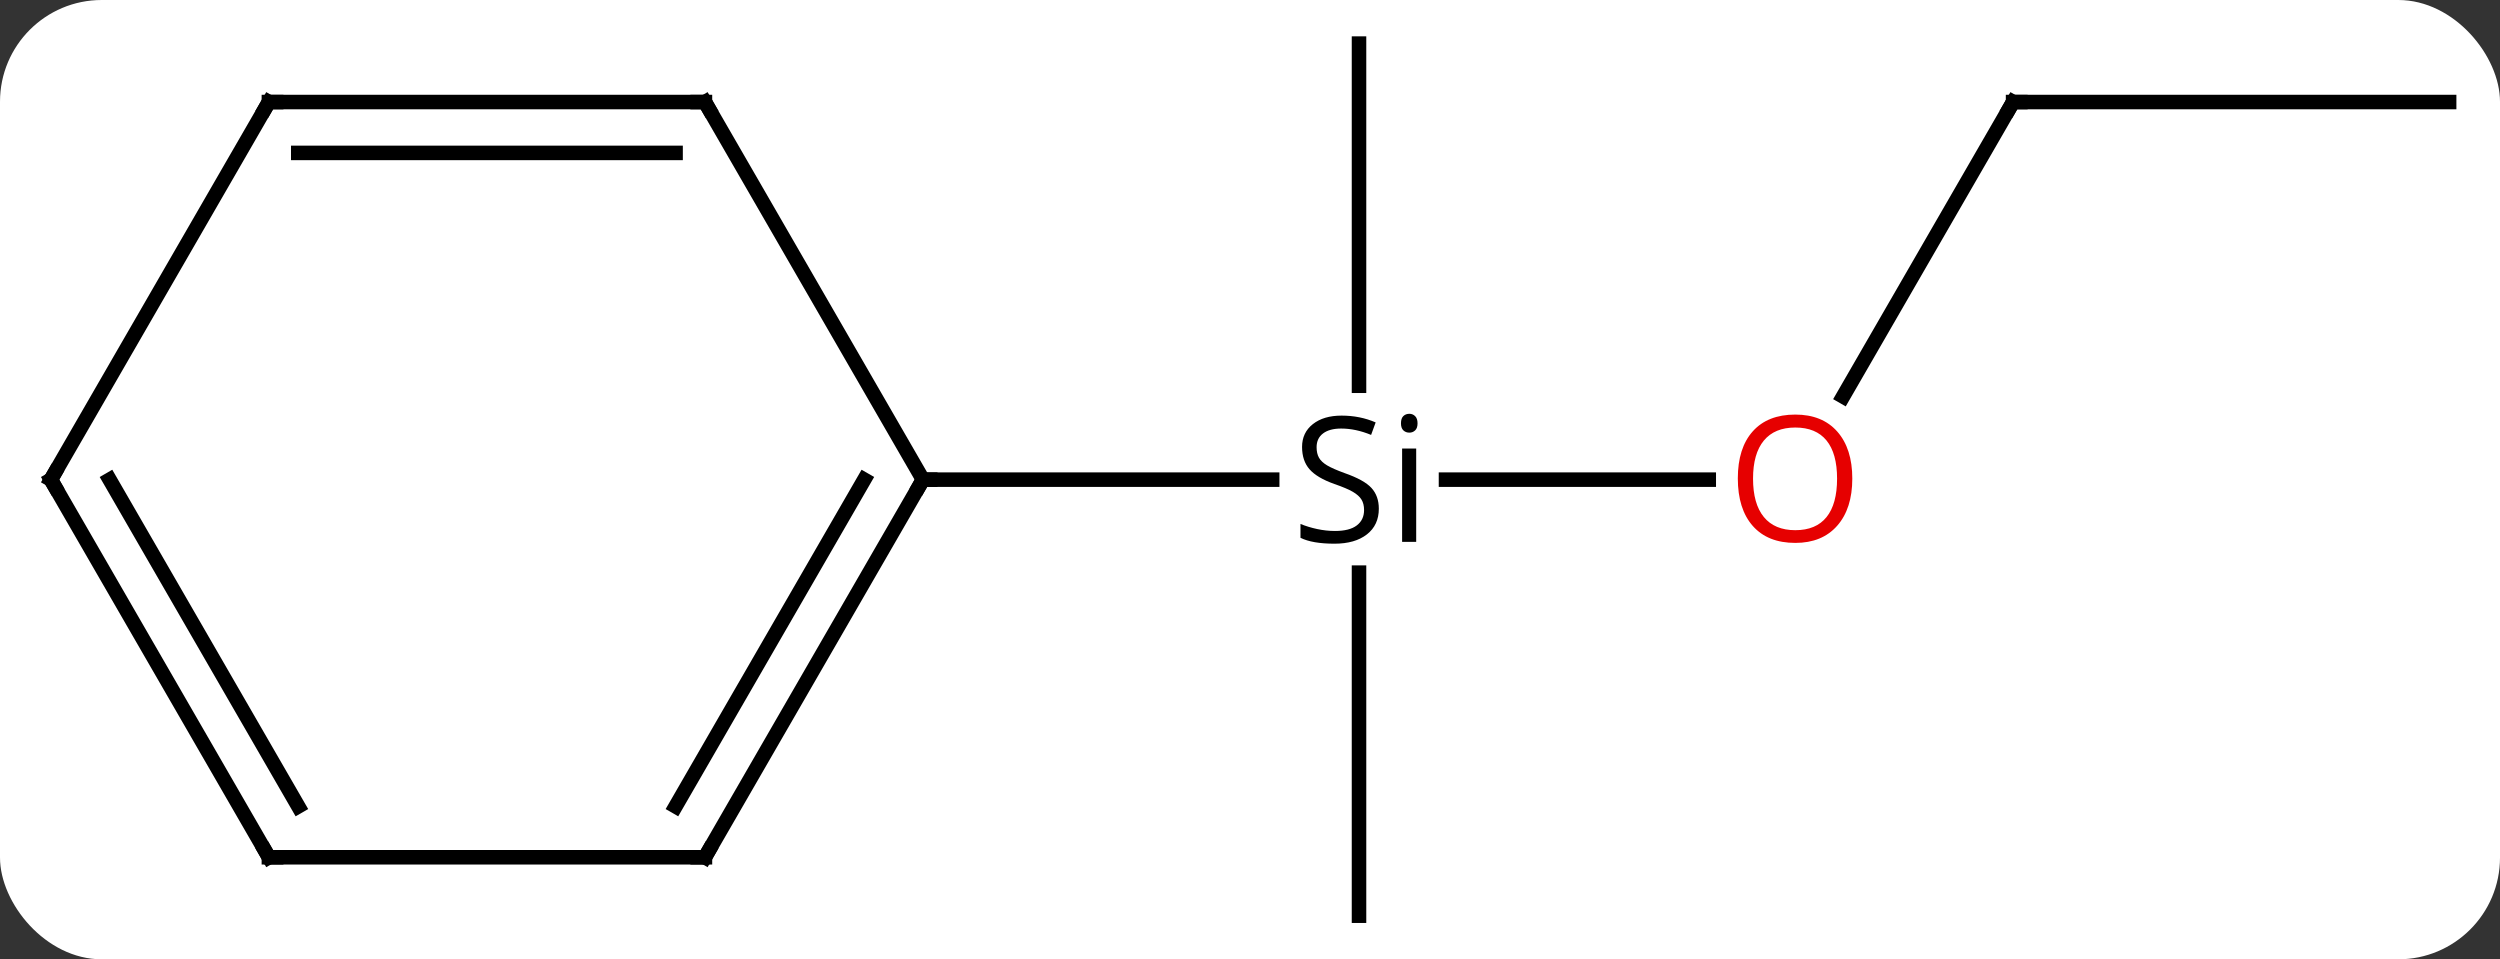 <svg width="172" viewBox="0 0 172 66" style="fill-opacity:1; color-rendering:auto; color-interpolation:auto; text-rendering:auto; stroke:black; stroke-linecap:square; stroke-miterlimit:10; shape-rendering:auto; stroke-opacity:1; fill:black; stroke-dasharray:none; font-weight:normal; stroke-width:1; font-family:'Open Sans'; font-style:normal; stroke-linejoin:miter; font-size:12; stroke-dashoffset:0; image-rendering:auto;" height="66" class="cas-substance-image" xmlns:xlink="http://www.w3.org/1999/xlink" xmlns="http://www.w3.org/2000/svg"><rect x="0" y="0" width="172" height="66" fill="#333333" stroke="none"/><svg class="cas-substance-single-component"><rect y="0" x="0" width="172" stroke="none" ry="7" rx="7" height="66" fill="white" class="cas-substance-group"/><svg y="0" x="0" width="172" viewBox="0 0 172 66" style="fill:black;" height="66" class="cas-substance-single-component-image"><svg><g><g transform="translate(86,33)" style="text-rendering:geometricPrecision; color-rendering:optimizeQuality; color-interpolation:linearRGB; stroke-linecap:butt; image-rendering:optimizeQuality;"><line y2="0" y1="0" x2="31.562" x1="13.485" style="fill:none;"/><line y2="-30" y1="-6.46" x2="7.5" x1="7.5" style="fill:none;"/><line y2="30" y1="6.398" x2="7.5" x1="7.5" style="fill:none;"/><line y2="0" y1="0" x2="-22.5" x1="1.526" style="fill:none;"/><line y2="-25.98" y1="-5.722" x2="52.5" x1="40.803" style="fill:none;"/><line y2="-25.98" y1="-25.98" x2="82.5" x1="52.5" style="fill:none;"/><line y2="25.98" y1="0" x2="-37.5" x1="-22.5" style="fill:none;"/><line y2="22.48" y1="-0" x2="-39.521" x1="-26.541" style="fill:none;"/><line y2="-25.98" y1="0" x2="-37.5" x1="-22.5" style="fill:none;"/><line y2="25.98" y1="25.98" x2="-67.5" x1="-37.5" style="fill:none;"/><line y2="-25.98" y1="-25.98" x2="-67.5" x1="-37.5" style="fill:none;"/><line y2="-22.48" y1="-22.48" x2="-65.479" x1="-39.521" style="fill:none;"/><line y2="0" y1="25.98" x2="-82.5" x1="-67.5" style="fill:none;"/><line y2="-0" y1="22.48" x2="-78.459" x1="-65.479" style="fill:none;"/><line y2="0" y1="-25.98" x2="-82.5" x1="-67.5" style="fill:none;"/><path style="stroke-linecap:square; stroke:none;" d="M8.863 2 Q8.863 3.125 8.043 3.766 Q7.223 4.406 5.816 4.406 Q4.285 4.406 3.473 4 L3.473 3.047 Q4.004 3.266 4.621 3.398 Q5.238 3.531 5.848 3.531 Q6.848 3.531 7.348 3.148 Q7.848 2.766 7.848 2.094 Q7.848 1.656 7.668 1.367 Q7.488 1.078 7.074 0.836 Q6.66 0.594 5.801 0.297 Q4.613 -0.125 4.098 -0.711 Q3.582 -1.297 3.582 -2.25 Q3.582 -3.234 4.324 -3.82 Q5.066 -4.406 6.301 -4.406 Q7.566 -4.406 8.645 -3.938 L8.332 -3.078 Q7.269 -3.516 6.269 -3.516 Q5.473 -3.516 5.027 -3.18 Q4.582 -2.844 4.582 -2.234 Q4.582 -1.797 4.746 -1.508 Q4.91 -1.219 5.301 -0.984 Q5.691 -0.75 6.504 -0.453 Q7.848 0.016 8.355 0.57 Q8.863 1.125 8.863 2 ZM11.434 4.281 L10.465 4.281 L10.465 -2.141 L11.434 -2.141 L11.434 4.281 ZM10.387 -3.875 Q10.387 -4.219 10.551 -4.375 Q10.715 -4.531 10.965 -4.531 Q11.199 -4.531 11.363 -4.367 Q11.527 -4.203 11.527 -3.875 Q11.527 -3.547 11.363 -3.391 Q11.199 -3.234 10.965 -3.234 Q10.715 -3.234 10.551 -3.391 Q10.387 -3.547 10.387 -3.875 Z"/></g><g transform="translate(86,33)" style="fill:rgb(230,0,0); text-rendering:geometricPrecision; color-rendering:optimizeQuality; image-rendering:optimizeQuality; font-family:'Open Sans'; stroke:rgb(230,0,0); color-interpolation:linearRGB;"><path style="stroke:none;" d="M41.438 -0.07 Q41.438 1.992 40.398 3.172 Q39.359 4.352 37.516 4.352 Q35.625 4.352 34.594 3.188 Q33.562 2.023 33.562 -0.086 Q33.562 -2.18 34.594 -3.328 Q35.625 -4.477 37.516 -4.477 Q39.375 -4.477 40.406 -3.305 Q41.438 -2.133 41.438 -0.07 ZM34.609 -0.07 Q34.609 1.664 35.352 2.57 Q36.094 3.477 37.516 3.477 Q38.938 3.477 39.664 2.578 Q40.391 1.68 40.391 -0.07 Q40.391 -1.805 39.664 -2.695 Q38.938 -3.586 37.516 -3.586 Q36.094 -3.586 35.352 -2.688 Q34.609 -1.789 34.609 -0.07 Z"/></g><g transform="translate(86,33)" style="stroke-linecap:butt; text-rendering:geometricPrecision; color-rendering:optimizeQuality; image-rendering:optimizeQuality; font-family:'Open Sans'; color-interpolation:linearRGB; stroke-miterlimit:5;"><path style="fill:none;" d="M52.25 -25.547 L52.5 -25.98 L53 -25.98"/><path style="fill:none;" d="M-22.75 0.433 L-22.5 0 L-22 0"/><path style="fill:none;" d="M-37.25 25.547 L-37.5 25.98 L-38 25.98"/><path style="fill:none;" d="M-37.25 -25.547 L-37.5 -25.98 L-38 -25.98"/><path style="fill:none;" d="M-67 25.98 L-67.5 25.98 L-67.75 25.547"/><path style="fill:none;" d="M-67 -25.98 L-67.5 -25.98 L-67.75 -25.547"/><path style="fill:none;" d="M-82.25 0.433 L-82.5 0 L-82.25 -0.433"/></g></g></svg></svg></svg></svg>